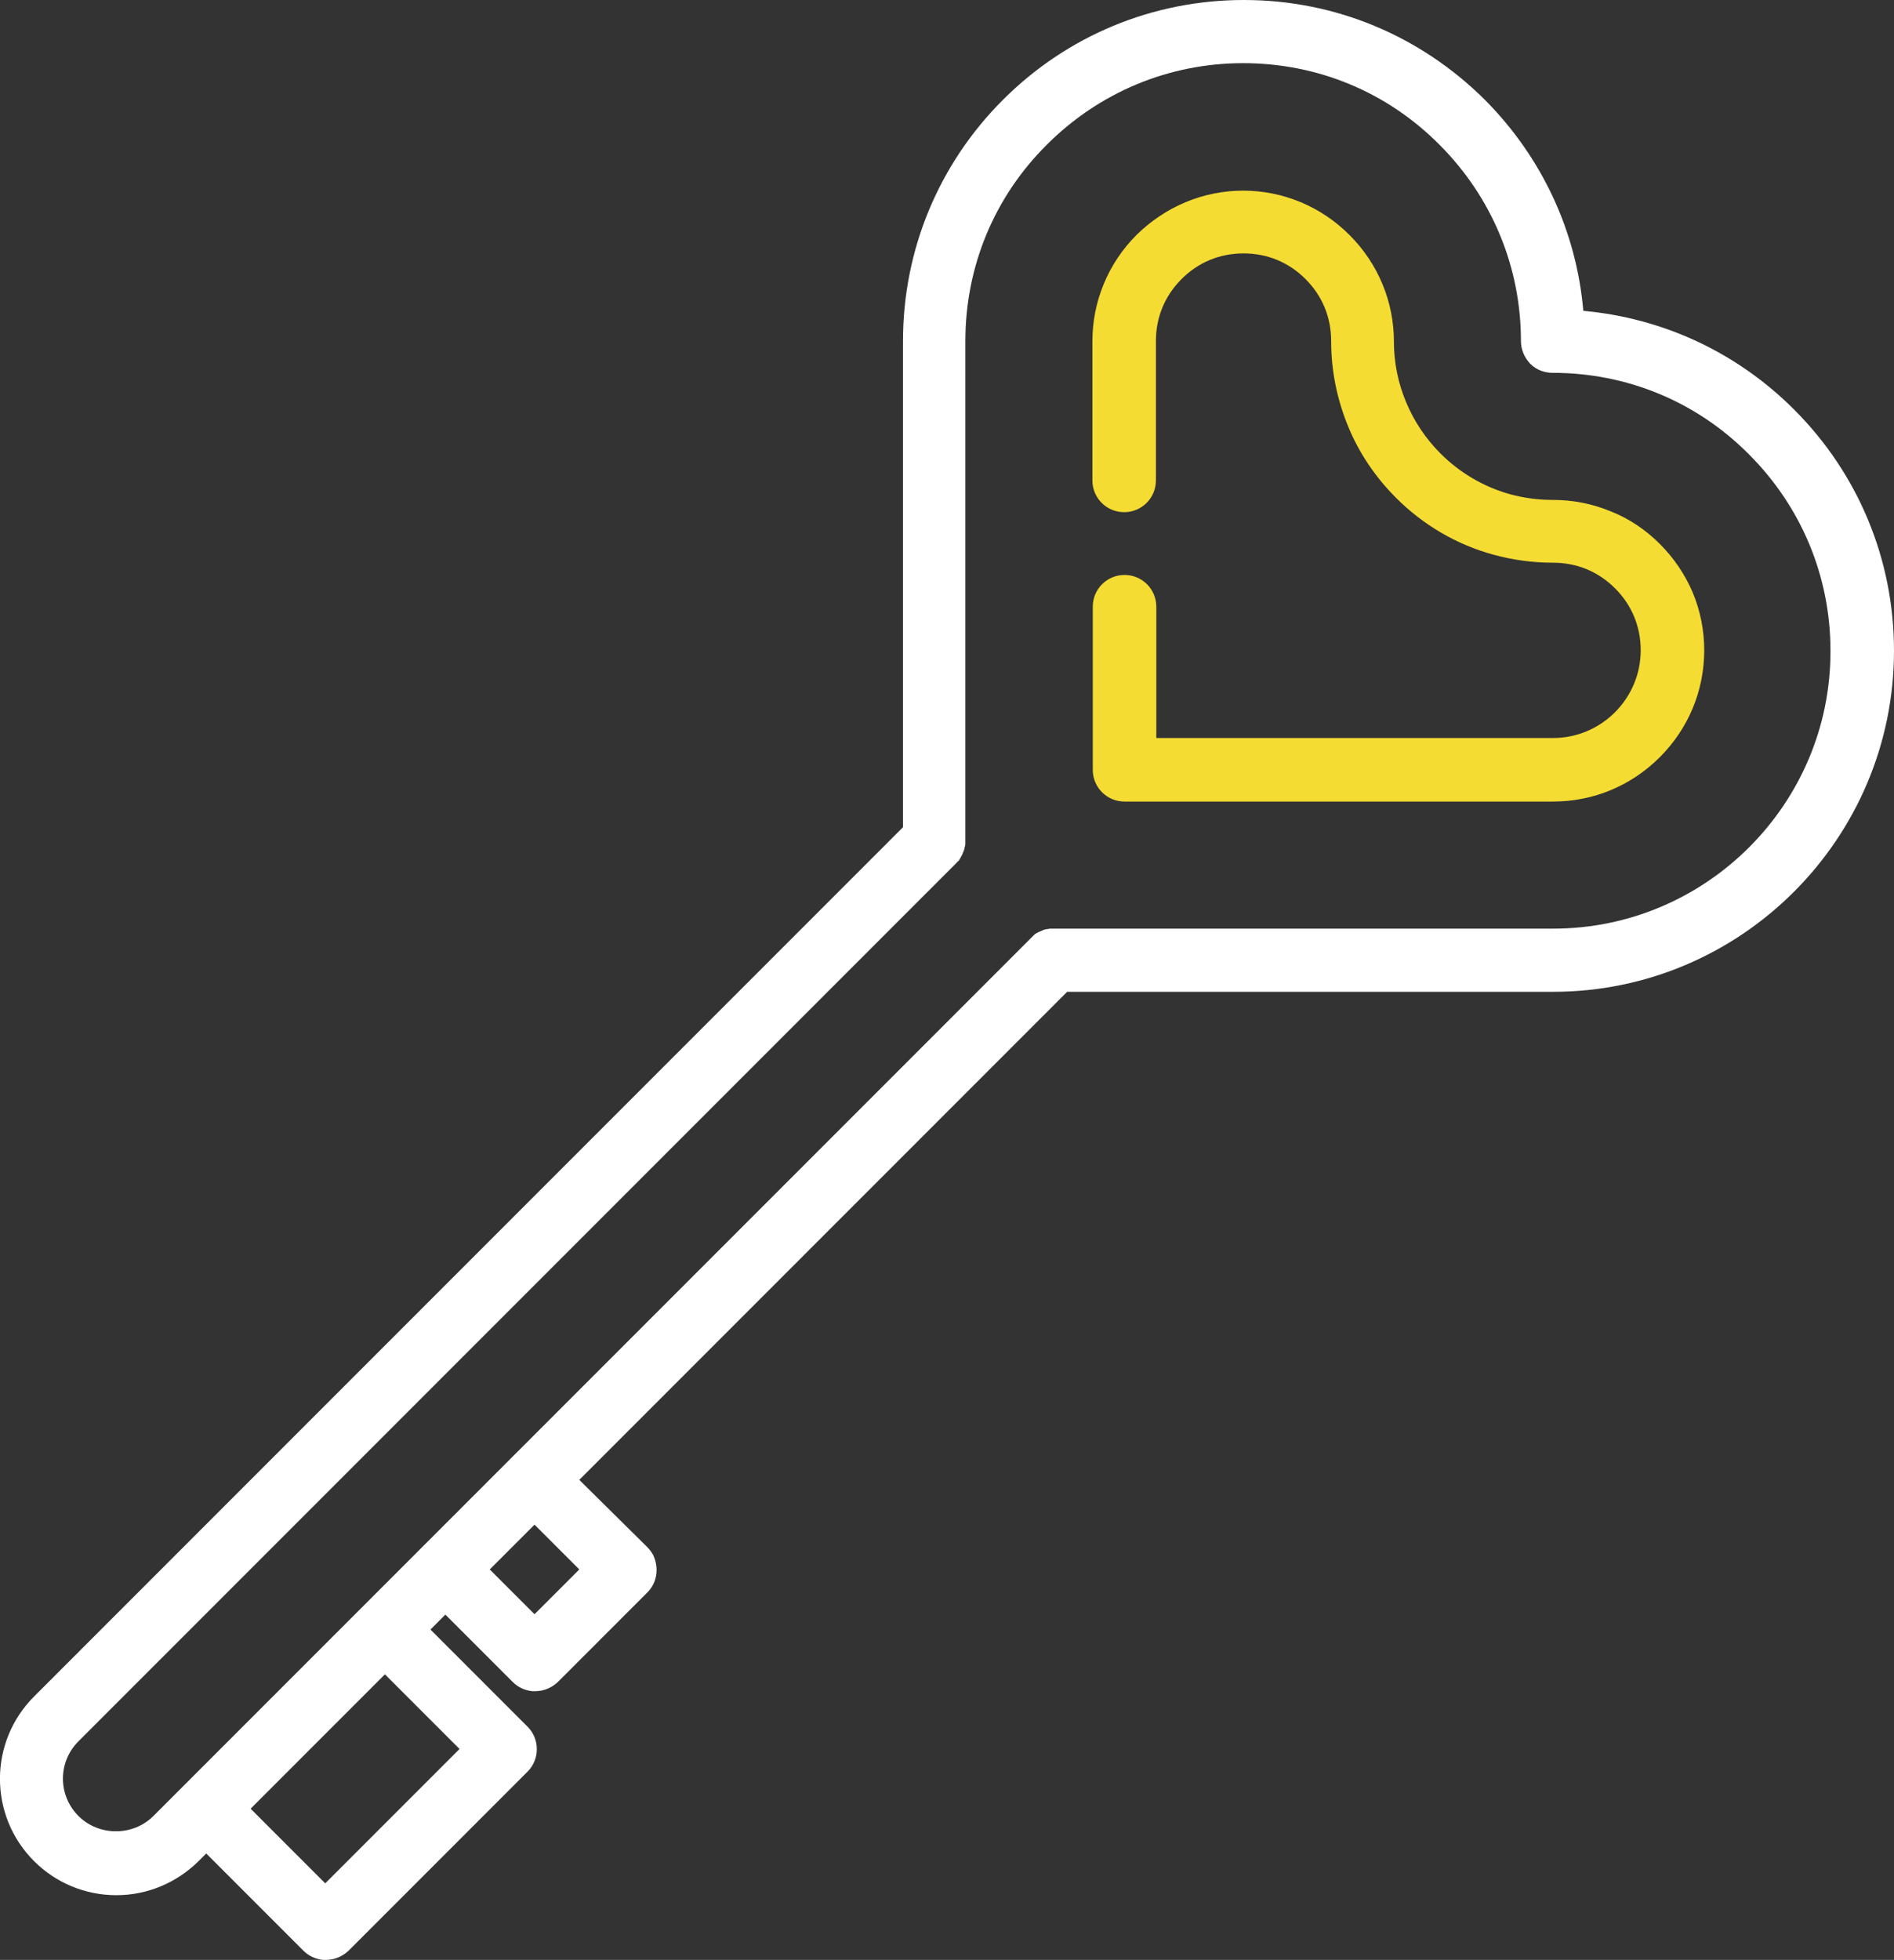 <?xml version="1.0" encoding="utf-8"?>
<!-- Generator: Adobe Illustrator 22.1.0, SVG Export Plug-In . SVG Version: 6.00 Build 0)  -->
<svg version="1.1" id="Capa_1" xmlns="http://www.w3.org/2000/svg" xmlns:xlink="http://www.w3.org/1999/xlink" x="0px" y="0px"
	 viewBox="0 0 495 512" style="enable-background:new 0 0 495 512;" xml:space="preserve">
<rect x="0" y="0" width="495" height="512" fill="#333333" stroke="none"/>
<style type="text/css">
	.st0{fill:#FFFFFF;}
	.st1{fill:#F5DC33;}
</style>
<path class="st0" d="M151.4,386.6l127.5-127.5l127,0c49.1,0,89.1-40,89.1-89.1c0-23.8-9.3-46.2-26.1-63c-15-15-34.3-23.9-55.1-25.8
	C412,60.4,403,41.1,388.1,26.1C371.2,9.3,348.9,0,325.1,0c0,0,0,0,0,0c-23.8,0-46.2,9.3-63,26.1c-16.8,16.8-26.1,39.2-26.1,63v127
	l-227,227C-3,455-3,474.3,8.9,486.2c5.7,5.7,13.4,8.9,21.5,8.9s15.7-3.2,21.5-8.9l2-2l25.4,25.4c1.4,1.4,3.2,2.2,5.1,2.4
	c0.3,0,0.5,0,0.8,0c2.1,0,4.2-0.8,5.9-2.4l46.8-46.8c3.2-3.2,3.2-8.5,0-11.7l-25.4-25.4l3.9-3.9l17.6,17.6c1.4,1.4,3.2,2.2,5.1,2.4
	c0.3,0,0.5,0,0.8,0c2.1,0,4.2-0.8,5.9-2.4l23.4-23.4c1.6-1.6,2.4-3.7,2.4-5.9c0-1.3-0.3-2.6-0.9-3.9c-0.4-0.7-0.9-1.4-1.5-2
	L151.4,386.6 M120.1,456.9L85,492l-19.5-19.5l35.1-35.1L120.1,456.9z M151.4,410l-11.7,11.7L128,410l11.7-11.7 M405.9,242.6
	l-130.5,0c-0.1,0-0.2,0-0.4,0c-0.2,0-0.3,0-0.5,0c-0.2,0-0.3,0-0.5,0.1c-0.1,0-0.2,0-0.3,0c-0.2,0-0.3,0.1-0.5,0.1
	c-0.1,0-0.2,0-0.3,0.1c-0.2,0-0.3,0.1-0.5,0.2c-0.1,0-0.2,0.1-0.3,0.1c-0.1,0.1-0.3,0.1-0.4,0.2c-0.1,0-0.2,0.1-0.3,0.1
	c-0.1,0.1-0.3,0.2-0.4,0.2c-0.1,0.1-0.2,0.1-0.3,0.2c-0.2,0.1-0.3,0.2-0.4,0.3c-0.1,0.1-0.1,0.1-0.2,0.2c-0.2,0.2-0.4,0.4-0.6,0.6
	L133.8,380.7c0,0,0,0,0,0c0,0,0,0,0,0l-85.9,85.9h0c0,0,0,0,0,0l-7.8,7.8c-2.6,2.6-6.1,4-9.8,4c-3.7,0-7.2-1.4-9.8-4
	c-5.4-5.4-5.4-14.1,0-19.5l229.5-229.5c0.1-0.1,0.2-0.3,0.4-0.4c0.1-0.1,0.1-0.1,0.2-0.2c0.1-0.1,0.2-0.3,0.3-0.5
	c0-0.1,0.1-0.1,0.1-0.2c0.1-0.2,0.2-0.3,0.3-0.5c0-0.1,0.1-0.1,0.1-0.2c0.1-0.2,0.2-0.3,0.2-0.5c0-0.1,0.1-0.2,0.1-0.2
	c0.1-0.2,0.1-0.3,0.2-0.5c0-0.1,0.1-0.2,0.1-0.3c0.1-0.2,0.1-0.3,0.1-0.5c0-0.1,0-0.2,0.1-0.3c0-0.2,0.1-0.4,0.1-0.6
	c0-0.1,0-0.1,0-0.2c0-0.3,0-0.6,0-0.9V89.1c0-19.4,7.5-37.6,21.3-51.3c13.7-13.7,31.9-21.3,51.3-21.3c0,0,0,0,0,0
	c19.4,0,37.6,7.5,51.3,21.3c13.7,13.7,21.3,31.9,21.3,51.3c0,2.2,0.9,4.3,2.4,5.9c1.6,1.6,3.7,2.4,5.9,2.4c0,0,0,0,0,0
	c19.4,0,37.6,7.5,51.3,21.3c13.7,13.7,21.3,31.9,21.3,51.3C478.5,210,445.9,242.6,405.9,242.6z"/>
<path class="st1" d="M433.8,142.1c-3.7-3.7-8-6.6-12.8-8.5c-4.8-2-9.9-3-15.1-3h-0.1c-3.8,0-7.5-0.5-11.2-1.5
	c-6.8-1.9-13.1-5.6-18.1-10.6c-3.9-3.9-6.9-8.4-9-13.4c-2.1-5-3.2-10.4-3.2-15.8c0-5.2-1-10.3-3-15.1c-2-4.8-4.9-9.1-8.6-12.8
	c-3.7-3.7-8-6.6-12.8-8.6c-4.8-2-9.9-3-15.1-3H325c-5.2,0-10.3,1-15.1,3c-4.8,2-9.1,4.9-12.8,8.5c-3.7,3.7-6.6,8-8.6,12.8
	c-2,4.8-3,9.9-3,15.1v36.3c0,4.6,3.7,8.3,8.3,8.3c4.6,0,8.3-3.7,8.3-8.3V89.1c0-6.2,2.3-11.8,6.7-16.2c4.4-4.4,10-6.7,16.2-6.7
	c6.2,0,11.8,2.3,16.2,6.7c4.4,4.4,6.7,10,6.7,16.2c0,7.7,1.5,15.1,4.4,22.2s7.2,13.4,12.6,18.8c7,7,15.8,12.2,25.4,14.8
	c5.1,1.4,10.3,2.1,15.6,2.1c6.2,0,11.8,2.3,16.2,6.7c4.4,4.4,6.7,10,6.7,16.2c0,12.6-10.3,22.9-22.9,22.9H302.2v-34.3
	c0-4.6-3.7-8.3-8.3-8.3c-4.6,0-8.3,3.7-8.3,8.3v42.6c0,4.6,3.7,8.3,8.3,8.3h112c10.5,0,20.4-4.1,27.9-11.6
	c7.5-7.5,11.6-17.4,11.6-27.9c0-5.2-1-10.3-3-15.1C440.4,150.1,437.5,145.8,433.8,142.1z"/>
</svg>
